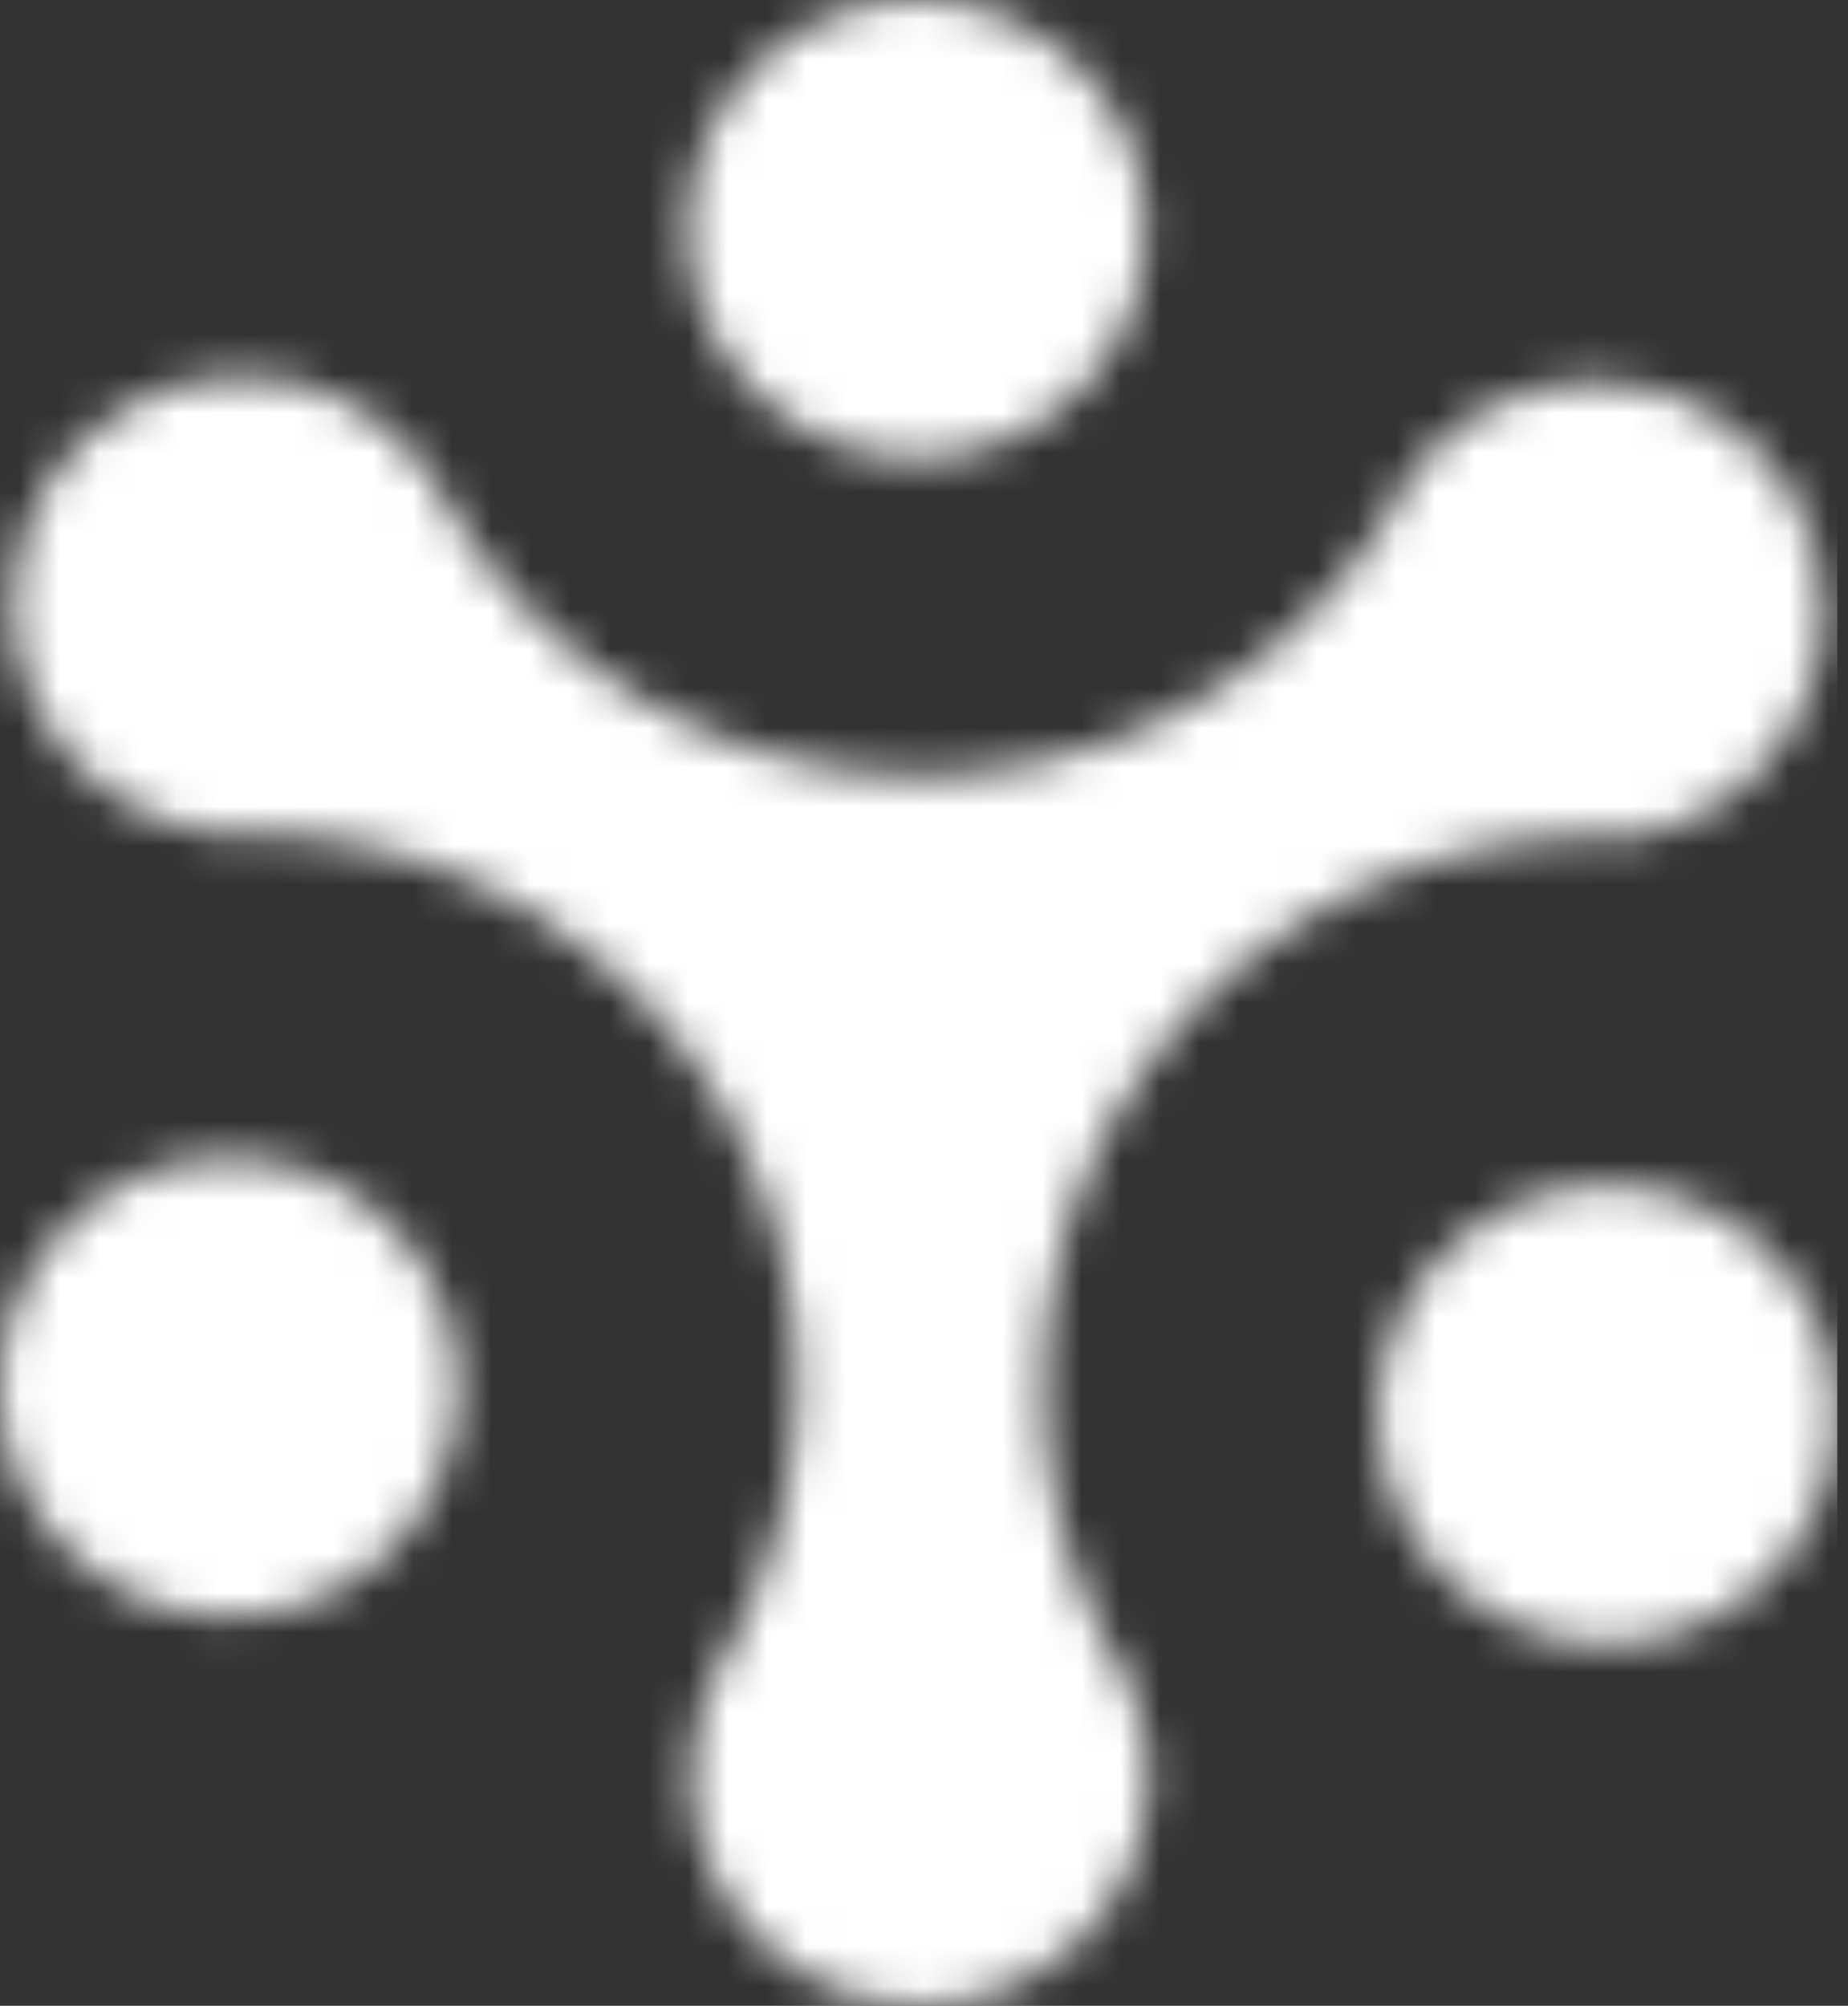 <svg width="47" height="51" viewBox="0 0 47 51" fill="none" xmlns="http://www.w3.org/2000/svg">
<rect x="0" y="0" width="47" height="51" fill="#333333" stroke="none"/>
<mask id="mask0_238_1323" style="mask-type:alpha" maskUnits="userSpaceOnUse" x="0" y="0" width="47" height="51">
<path d="M40.878 41.802C44.099 41.802 46.71 39.191 46.71 35.97C46.71 32.749 44.099 30.139 40.878 30.139C37.657 30.139 35.046 32.749 35.046 35.97C35.046 39.191 37.657 41.802 40.878 41.802Z" fill="#01EEB7"/>
<path d="M5.832 41.111C9.053 41.111 11.664 38.5 11.664 35.279C11.664 32.058 9.053 29.447 5.832 29.447C2.611 29.447 0 32.058 0 35.279C0 38.5 2.611 41.111 5.832 41.111Z" fill="#01EEB7"/>
<path d="M23.321 11.664C26.542 11.664 29.153 9.053 29.153 5.832C29.153 2.611 26.542 0 23.321 0C20.101 0 17.489 2.611 17.489 5.832C17.489 9.053 20.101 11.664 23.321 11.664Z" fill="#01EEB7"/>
<path d="M46.381 15.527C46.382 14.319 46.008 13.141 45.311 12.155C44.614 11.169 43.627 10.424 42.488 10.023C41.349 9.621 40.114 9.584 38.952 9.915C37.791 10.246 36.761 10.93 36.005 11.872C35.735 12.419 35.432 12.948 35.097 13.457C33.797 15.418 32.025 17.02 29.942 18.115C27.86 19.21 25.536 19.762 23.184 19.722C20.832 19.681 18.528 19.048 16.485 17.882C14.442 16.716 12.725 15.054 11.494 13.049C11.29 12.729 11.111 12.4 10.941 12.064C10.383 11.264 9.634 10.617 8.762 10.181C7.889 9.746 6.922 9.536 5.947 9.572C4.973 9.607 4.023 9.886 3.184 10.383C2.345 10.88 1.645 11.579 1.146 12.417C0.648 13.255 0.367 14.205 0.33 15.179C0.293 16.153 0.501 17.121 0.935 17.994C1.369 18.868 2.015 19.618 2.813 20.177C3.612 20.736 4.538 21.086 5.507 21.195C5.769 21.179 6.032 21.173 6.299 21.173C6.503 21.173 6.691 21.173 6.887 21.187C9.273 21.289 11.593 22 13.627 23.253C15.661 24.505 17.34 26.256 18.506 28.341C19.672 30.425 20.285 32.774 20.287 35.162C20.289 37.55 19.68 39.899 18.518 41.986C18.424 42.153 18.328 42.317 18.226 42.48C17.771 43.354 17.546 44.329 17.57 45.314C17.594 46.299 17.868 47.262 18.365 48.112C18.862 48.963 19.567 49.673 20.413 50.178C21.259 50.682 22.22 50.964 23.204 50.997C24.189 51.029 25.166 50.812 26.044 50.365C26.922 49.918 27.672 49.255 28.225 48.44C28.777 47.624 29.114 46.681 29.203 45.7C29.293 44.719 29.132 43.731 28.737 42.829C28.505 42.473 28.291 42.106 28.096 41.729C27.02 39.653 26.48 37.34 26.527 35.002C26.575 32.664 27.206 30.375 28.365 28.344C29.524 26.312 31.173 24.604 33.162 23.374C35.151 22.143 37.416 21.431 39.752 21.301C39.904 21.291 40.056 21.285 40.206 21.283C40.313 21.283 40.41 21.283 40.523 21.283C40.709 21.283 40.894 21.283 41.078 21.295C41.155 21.295 41.229 21.295 41.306 21.307C42.71 21.125 44 20.437 44.934 19.373C45.867 18.31 46.382 16.942 46.381 15.527Z" fill="#01EEB7"/>
</mask>
<g mask="url(#mask0_238_1323)">
<rect width="46.728" height="51.013" fill="white"/>
</g>
</svg>
